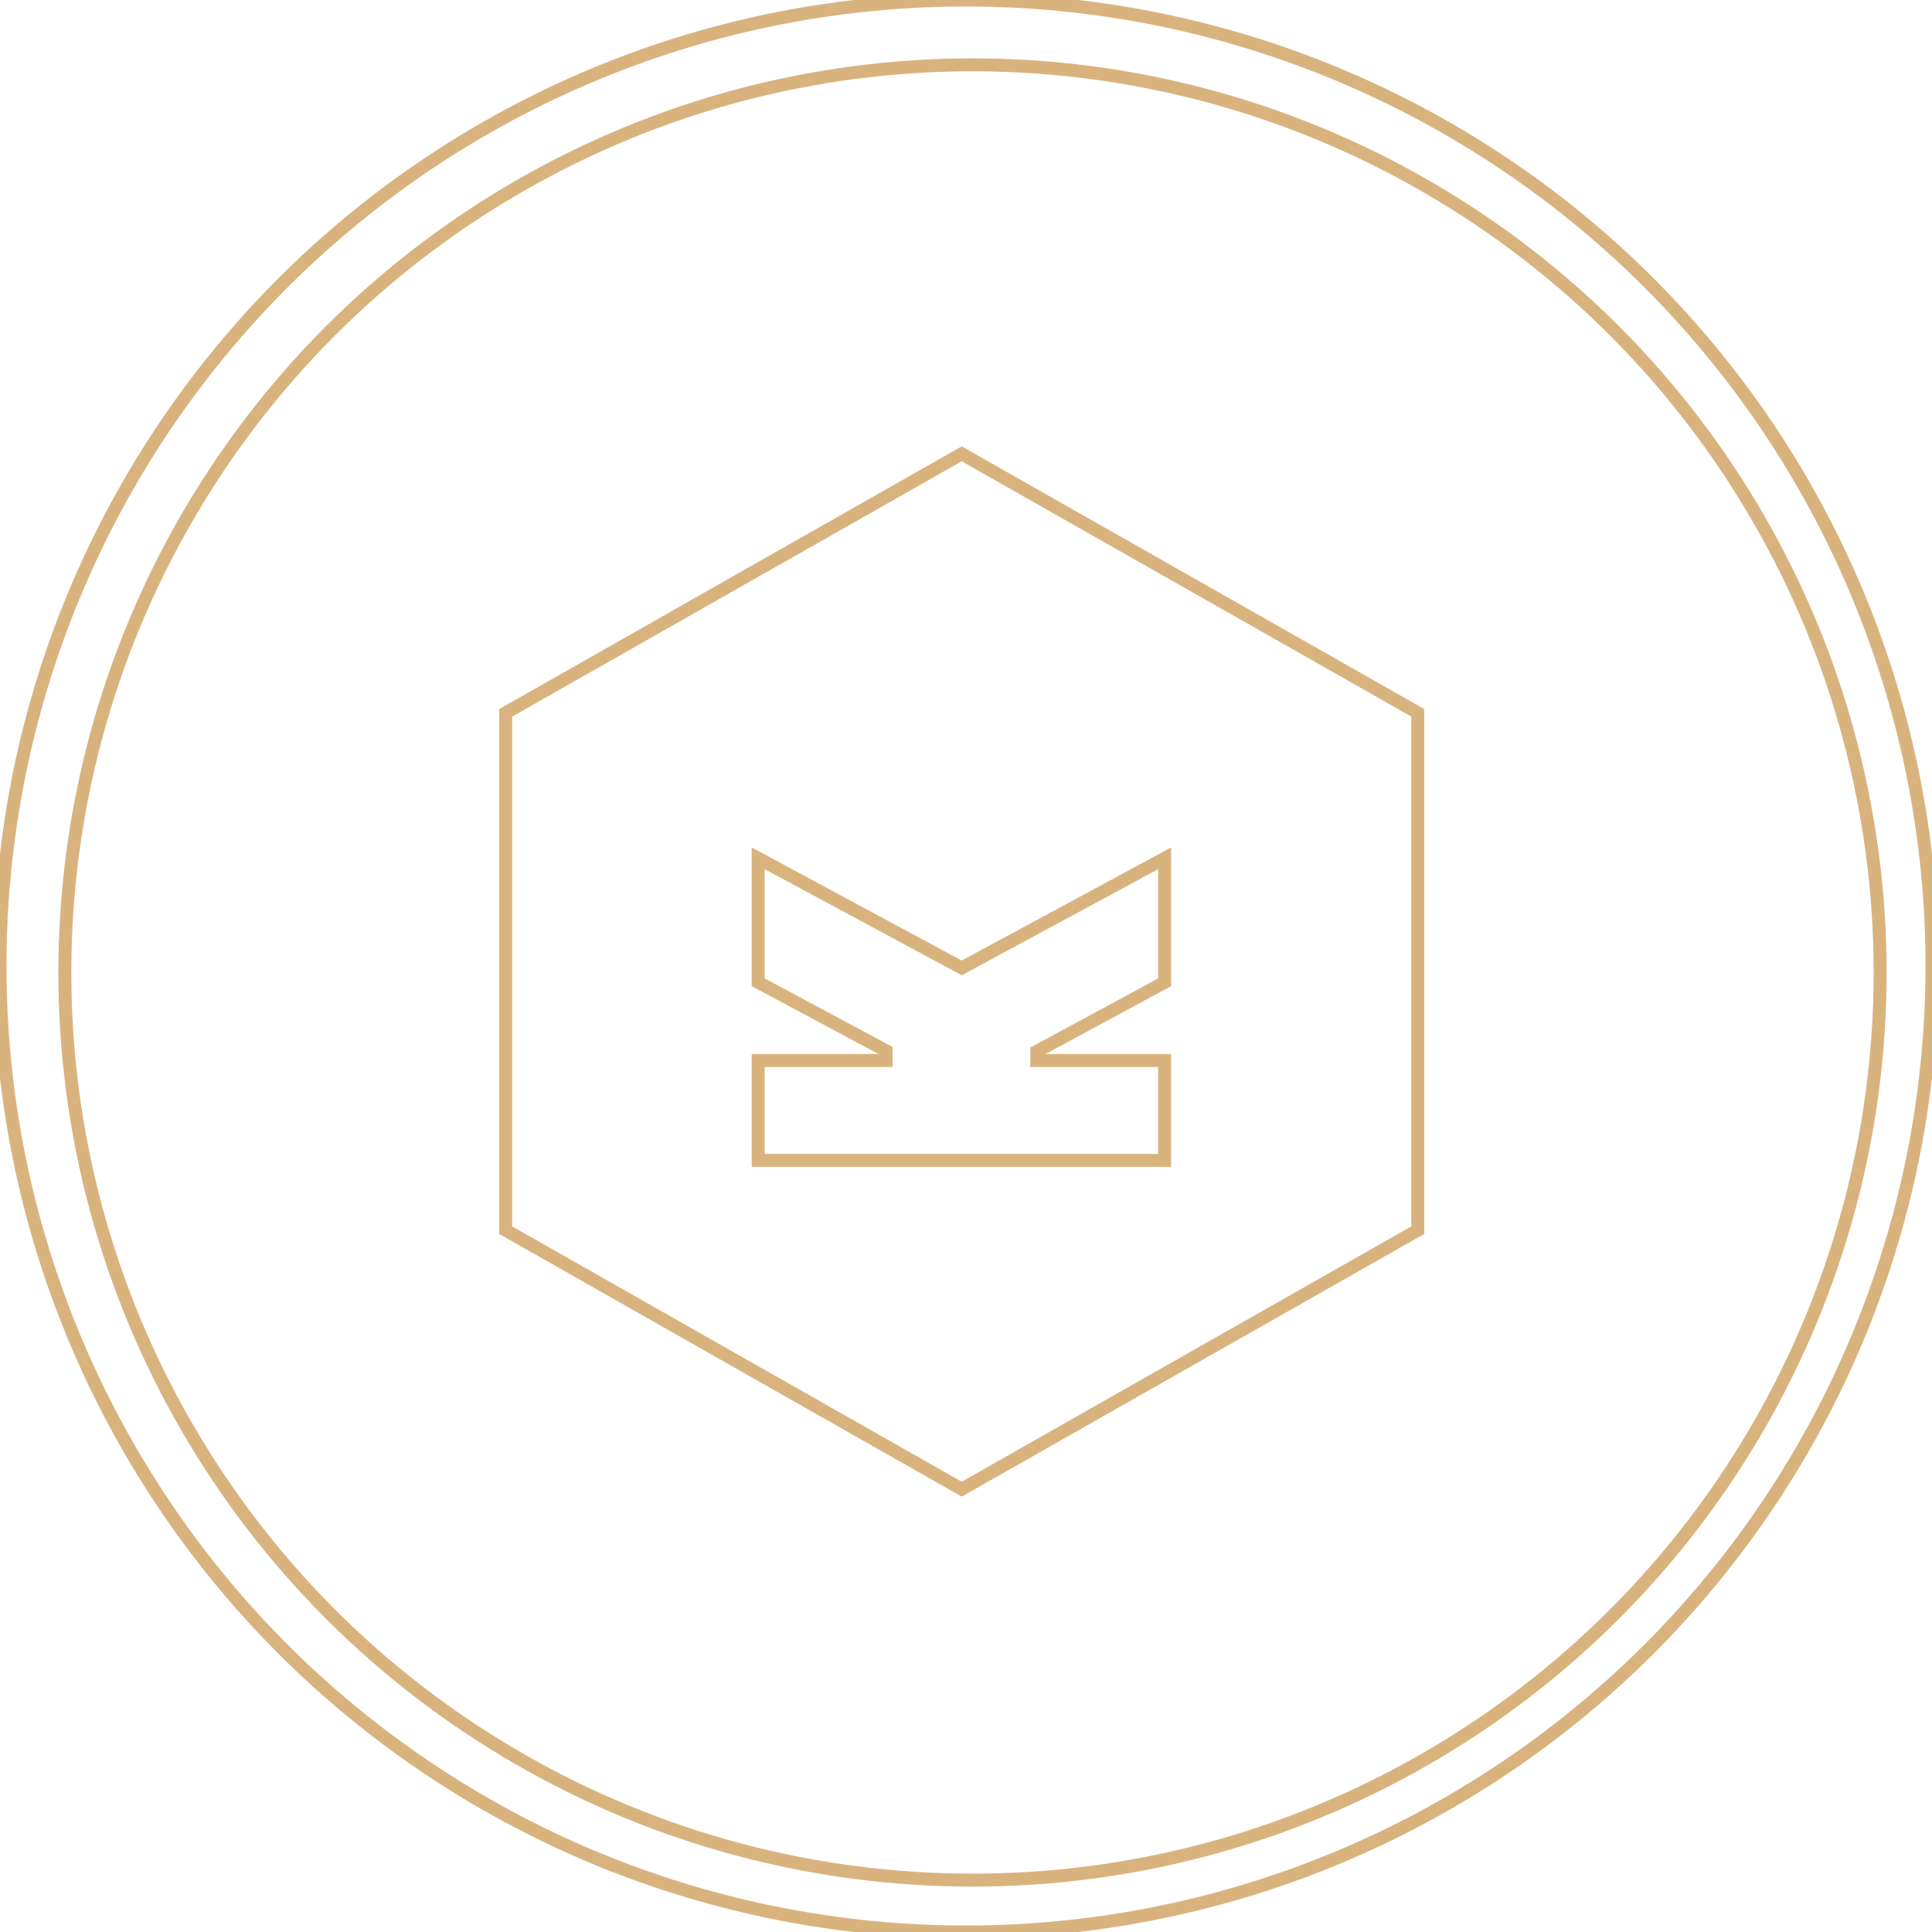 <svg viewBox="0 0 149 149" xmlns="http://www.w3.org/2000/svg"><g fill="none" stroke="#D9B37E"><path d="M74.17 35L39 54.975v39.9l35.17 19.974 35.17-19.976v-39.9L74.17 35zm15.648 40.755l-9.862 5.333v.704h9.862v7.698H58.472v-7.698h9.862v-.755l-9.862-5.283v-9.56l15.698 8.453 15.648-8.453v9.56z"/><circle cx="74.5" cy="74.5" r="74.5"/><circle cx="75" cy="75" r="70"/></g></svg>